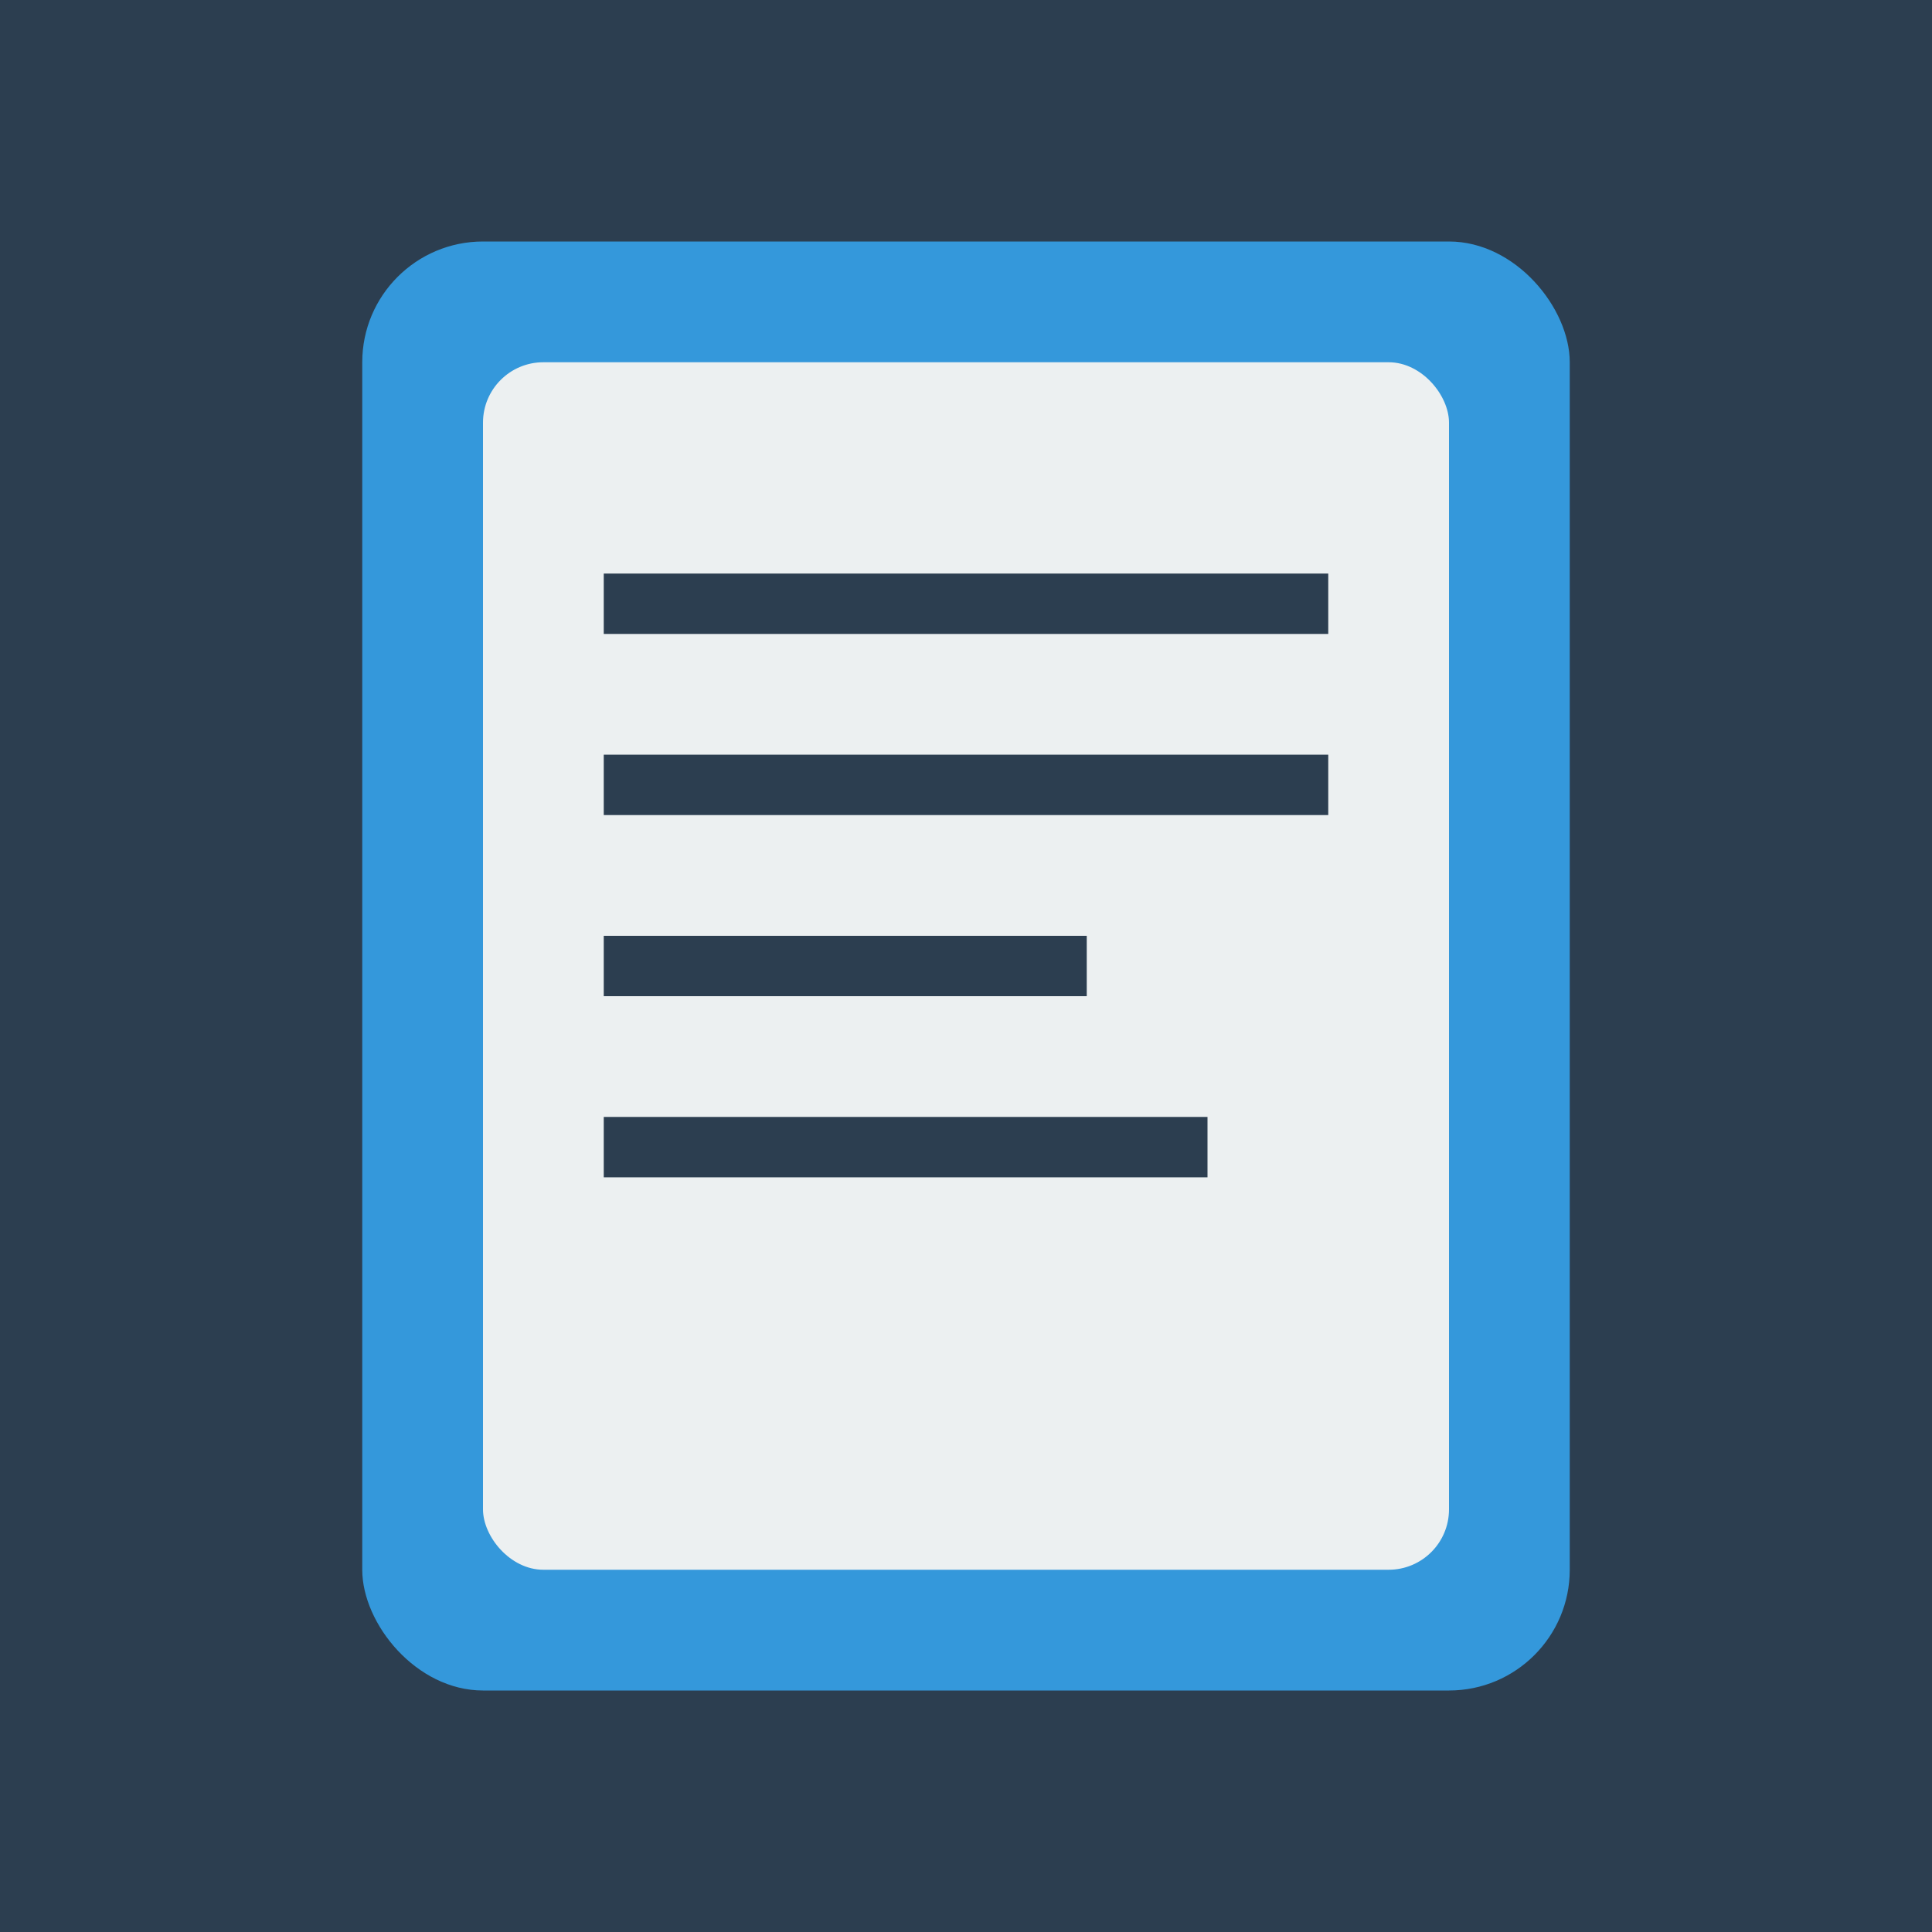 <svg xmlns="http://www.w3.org/2000/svg" width="32" height="32" viewBox="0 0 32 32">
  <rect width="32" height="32" fill="#2c3e50"/>
  <rect x="6" y="4" width="20" height="24" fill="#3498db" rx="2"/>
  <rect x="8" y="6" width="16" height="20" fill="#ecf0f1" rx="1"/>
  <line x1="10" y1="10" x2="22" y2="10" stroke="#2c3e50" stroke-width="1"/>
  <line x1="10" y1="13" x2="22" y2="13" stroke="#2c3e50" stroke-width="1"/>
  <line x1="10" y1="16" x2="18" y2="16" stroke="#2c3e50" stroke-width="1"/>
  <line x1="10" y1="19" x2="20" y2="19" stroke="#2c3e50" stroke-width="1"/>
</svg>